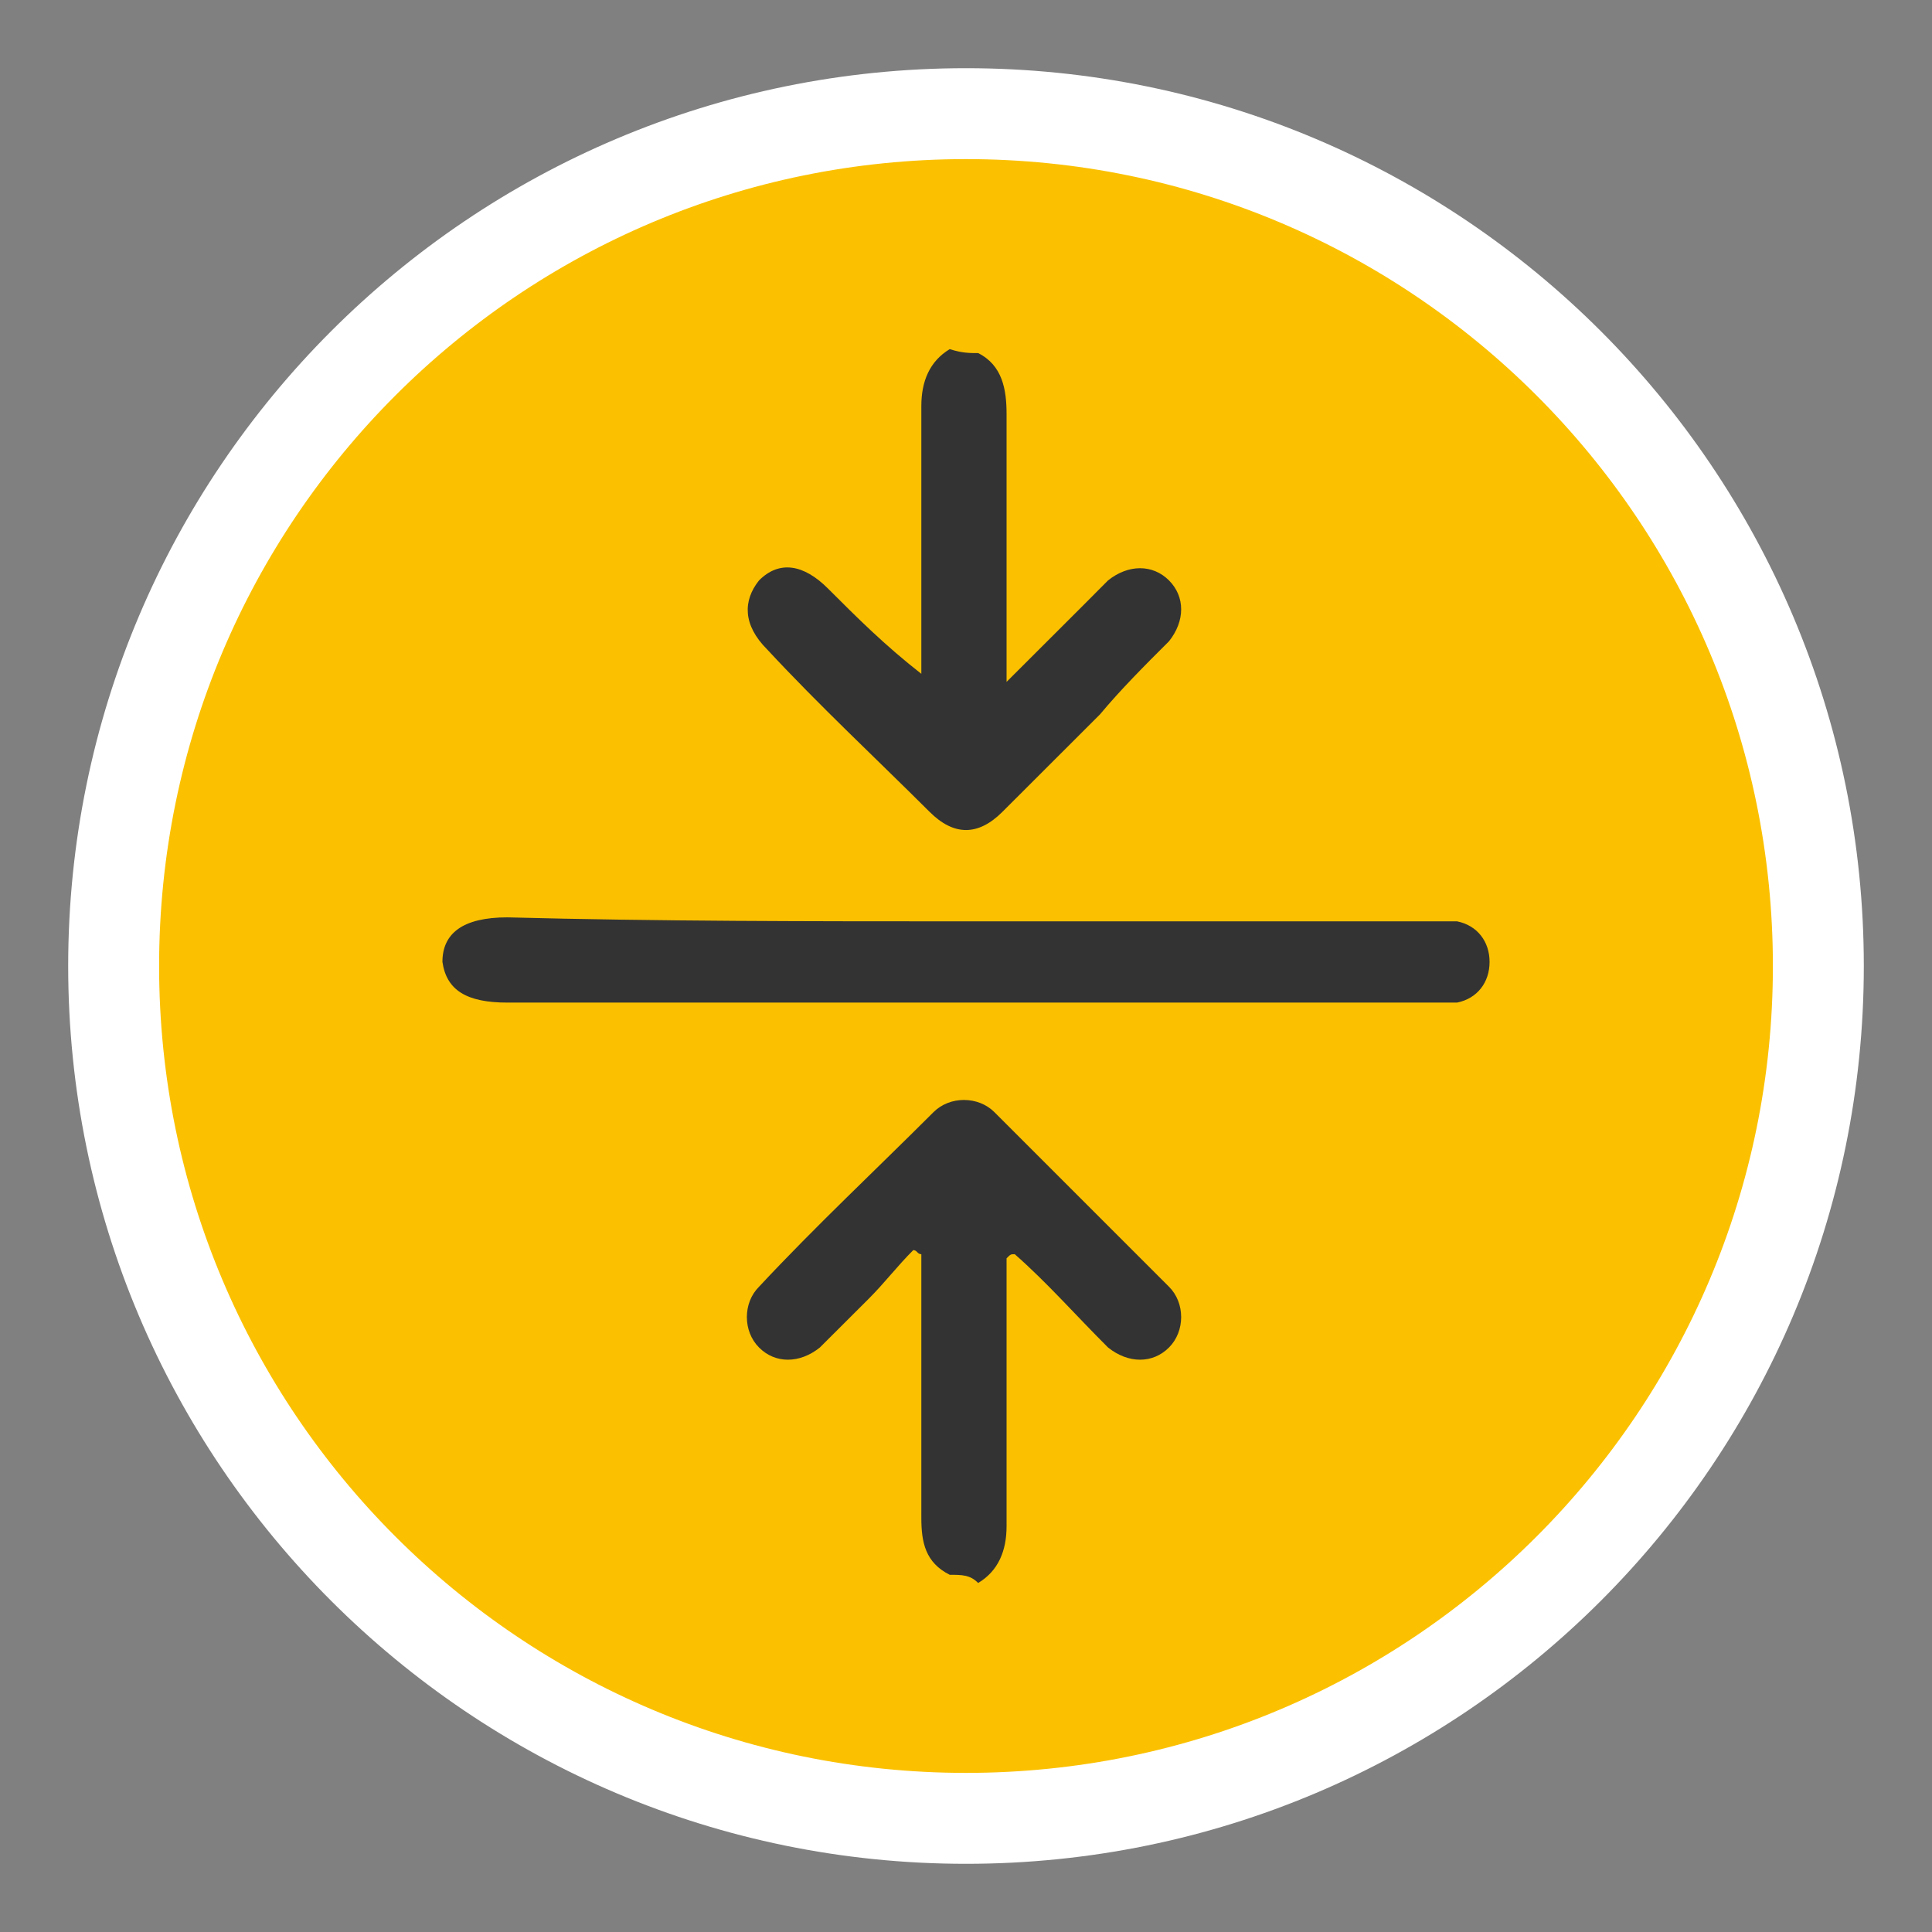 <svg width="17" height="17" viewBox="0 0 17 17" fill="none" xmlns="http://www.w3.org/2000/svg">
<rect x="0" y="0" width="17" height="17" fill="#808080" stroke="none"/>
<path d="M8.5 16C12.642 16 16 12.642 16 8.5C16 4.358 12.642 1 8.5 1C4.358 1 1 4.358 1 8.5C1 12.642 4.358 16 8.5 16Z" fill="#FBC100" stroke="white" stroke-width="0.8" stroke-miterlimit="10"/>
<path d="M8.607 3.107C8.821 3.214 8.857 3.429 8.857 3.643C8.857 4.322 8.857 5.036 8.857 5.714C8.857 5.786 8.857 5.857 8.857 6C9.107 5.75 9.321 5.536 9.536 5.322C9.607 5.25 9.679 5.179 9.75 5.107C9.929 4.964 10.143 4.964 10.286 5.107C10.429 5.25 10.429 5.464 10.286 5.643C10.071 5.857 9.857 6.072 9.679 6.286C9.393 6.572 9.107 6.857 8.821 7.143C8.607 7.357 8.393 7.357 8.179 7.143C7.714 6.679 7.214 6.214 6.75 5.714C6.536 5.5 6.536 5.286 6.679 5.107C6.857 4.929 7.071 4.964 7.286 5.179C7.536 5.429 7.786 5.679 8.107 5.929C8.107 5.857 8.107 5.786 8.107 5.679C8.107 4.964 8.107 4.286 8.107 3.572C8.107 3.357 8.179 3.179 8.357 3.072C8.464 3.107 8.536 3.107 8.607 3.107Z" fill="#333333"/>
<path d="M8.357 13.857C8.143 13.75 8.107 13.572 8.107 13.357C8.107 12.643 8.107 11.964 8.107 11.25C8.107 11.179 8.107 11.107 8.107 11.036C8.071 11.036 8.071 11 8.036 11C7.893 11.143 7.786 11.286 7.643 11.429C7.5 11.572 7.357 11.714 7.214 11.857C7.036 12 6.821 12 6.679 11.857C6.536 11.714 6.536 11.464 6.679 11.322C7.179 10.786 7.714 10.286 8.214 9.786C8.357 9.643 8.607 9.643 8.75 9.786C9.25 10.286 9.786 10.822 10.286 11.322C10.429 11.464 10.429 11.714 10.286 11.857C10.143 12 9.929 12 9.75 11.857C9.464 11.572 9.214 11.286 8.929 11.036C8.893 11.036 8.893 11.036 8.857 11.072C8.857 11.143 8.857 11.214 8.857 11.322C8.857 12.036 8.857 12.714 8.857 13.429C8.857 13.643 8.786 13.822 8.607 13.929C8.536 13.857 8.464 13.857 8.357 13.857Z" fill="#333333"/>
<path d="M8.5 8.107C9.857 8.107 11.179 8.107 12.536 8.107C12.643 8.107 12.714 8.107 12.821 8.107C13 8.143 13.107 8.286 13.107 8.464C13.107 8.643 13 8.786 12.821 8.822C12.75 8.822 12.643 8.822 12.571 8.822C9.857 8.822 7.179 8.822 4.464 8.822C4.107 8.822 3.929 8.714 3.893 8.464C3.893 8.214 4.071 8.072 4.464 8.072C5.786 8.107 7.143 8.107 8.5 8.107Z" fill="#333333"/>
</svg>
